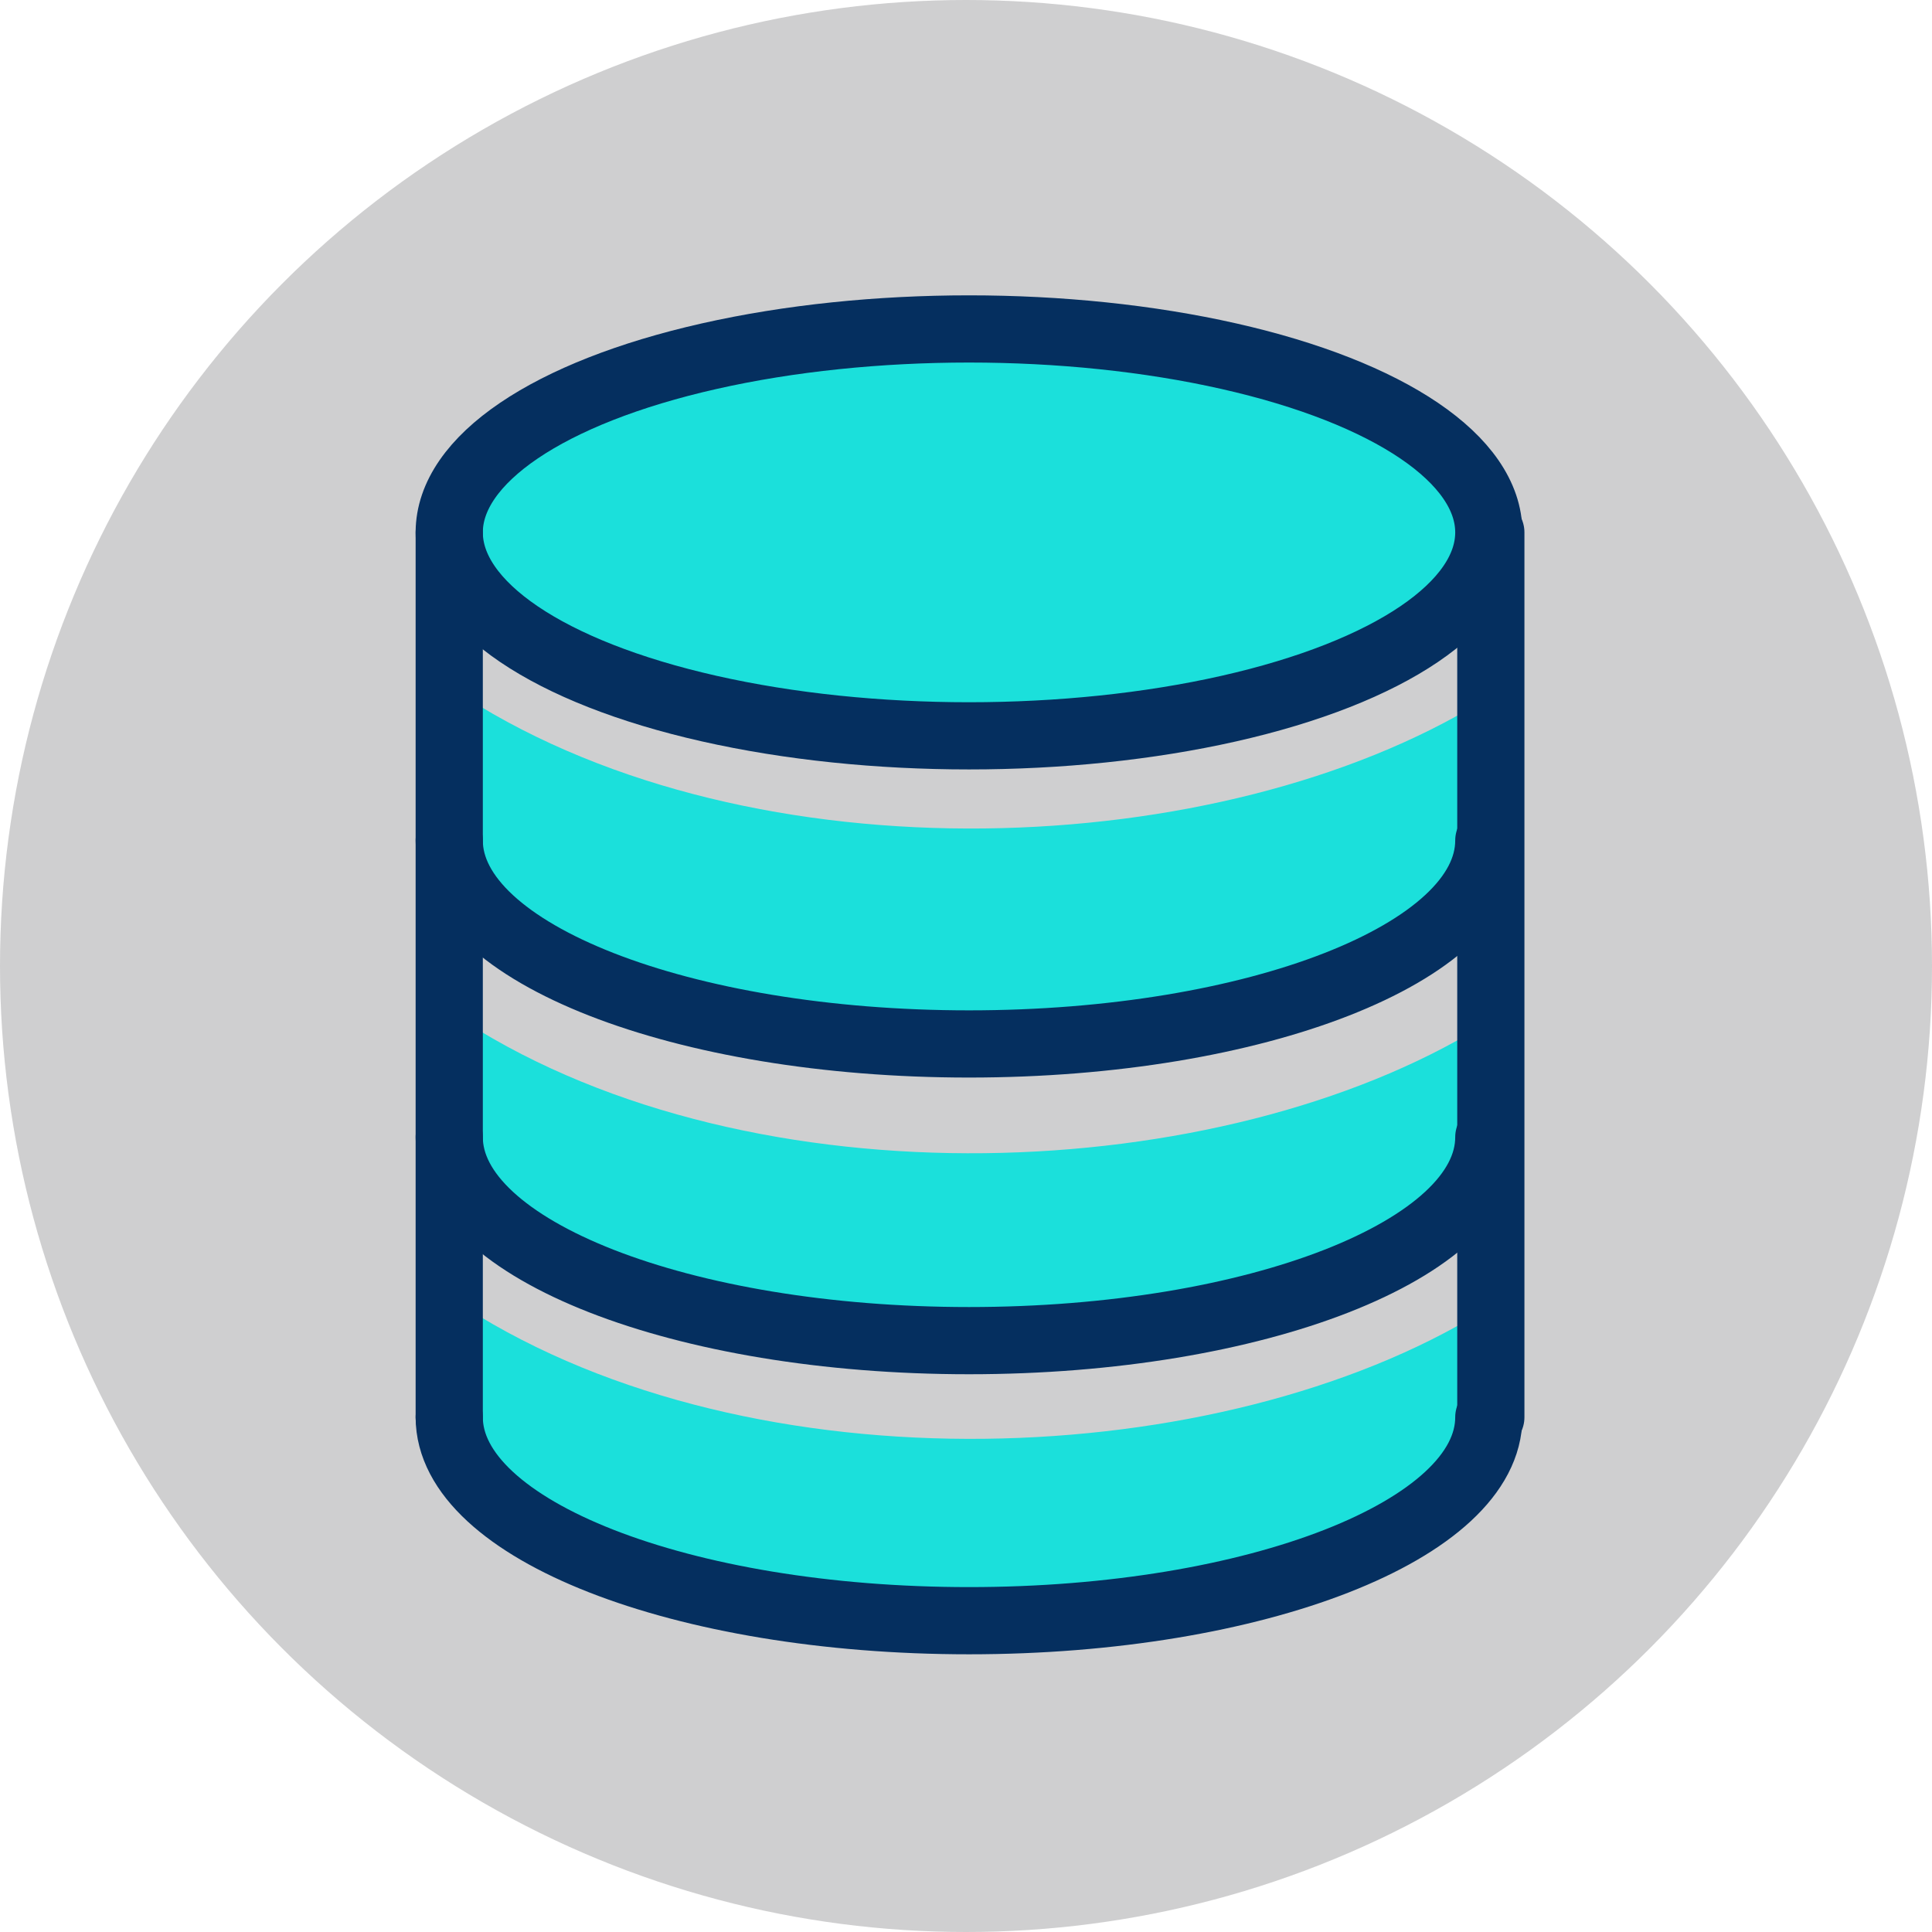 <svg id="Layer_1" data-name="Layer 1" xmlns="http://www.w3.org/2000/svg" viewBox="0 0 115 115"><defs><style>.cls-1{opacity:.35}.cls-2{fill:#757779}.cls-3,.cls-5{fill:#1be0db}.cls-4{fill:#48beff}.cls-5,.cls-6{stroke:#052f5f;stroke-linecap:round;stroke-linejoin:round;stroke-width:4px}.cls-6{fill:none}</style></defs><title>statistician-sql</title><circle class="cls-1 cls-2" cx="57.5" cy="57.5" r="57.5"/><path class="cls-3" d="M5170.75 2610.25c17.25 11 45 9.75 60.5.25v10.75c-21.11 11.27-41.45 11.4-61 0z" transform="translate(-5143.05 -2568.75)"/><path class="cls-3" d="M5170.75 2629.58c17.25 11 45 9.75 60.5.25v10.75c-21.11 11.27-41.45 11.4-61 0z" transform="translate(-5143.05 -2568.75)"/><ellipse class="cls-4" cx="57.12" cy="31.42" rx="31.17" ry="11.83"/><path class="cls-3" d="M5170.75 2646.58c17.25 11 45 9.75 60.5.25v10.75c-21.11 11.27-41.45 11.4-61 0z" transform="translate(-5143.05 -2568.75)"/><ellipse class="cls-5" cx="57.68" cy="31.69" rx="30.94" ry="12.11"/><path class="cls-6" d="M5231.67 2653.11c0 6.69-13.85 12.11-30.94 12.11s-30.94-5.42-30.94-12.11m61.88-16.67c0 6.69-13.85 12.11-30.94 12.11s-30.94-5.42-30.94-12.11m61.88-17.66c0 6.69-13.85 12.11-30.94 12.11s-30.94-5.42-30.94-12.11" transform="translate(-5143.05 -2568.75)"/><path class="cls-6" d="M26.74 31.69v52.67m62-52.67v52.67"/></svg>